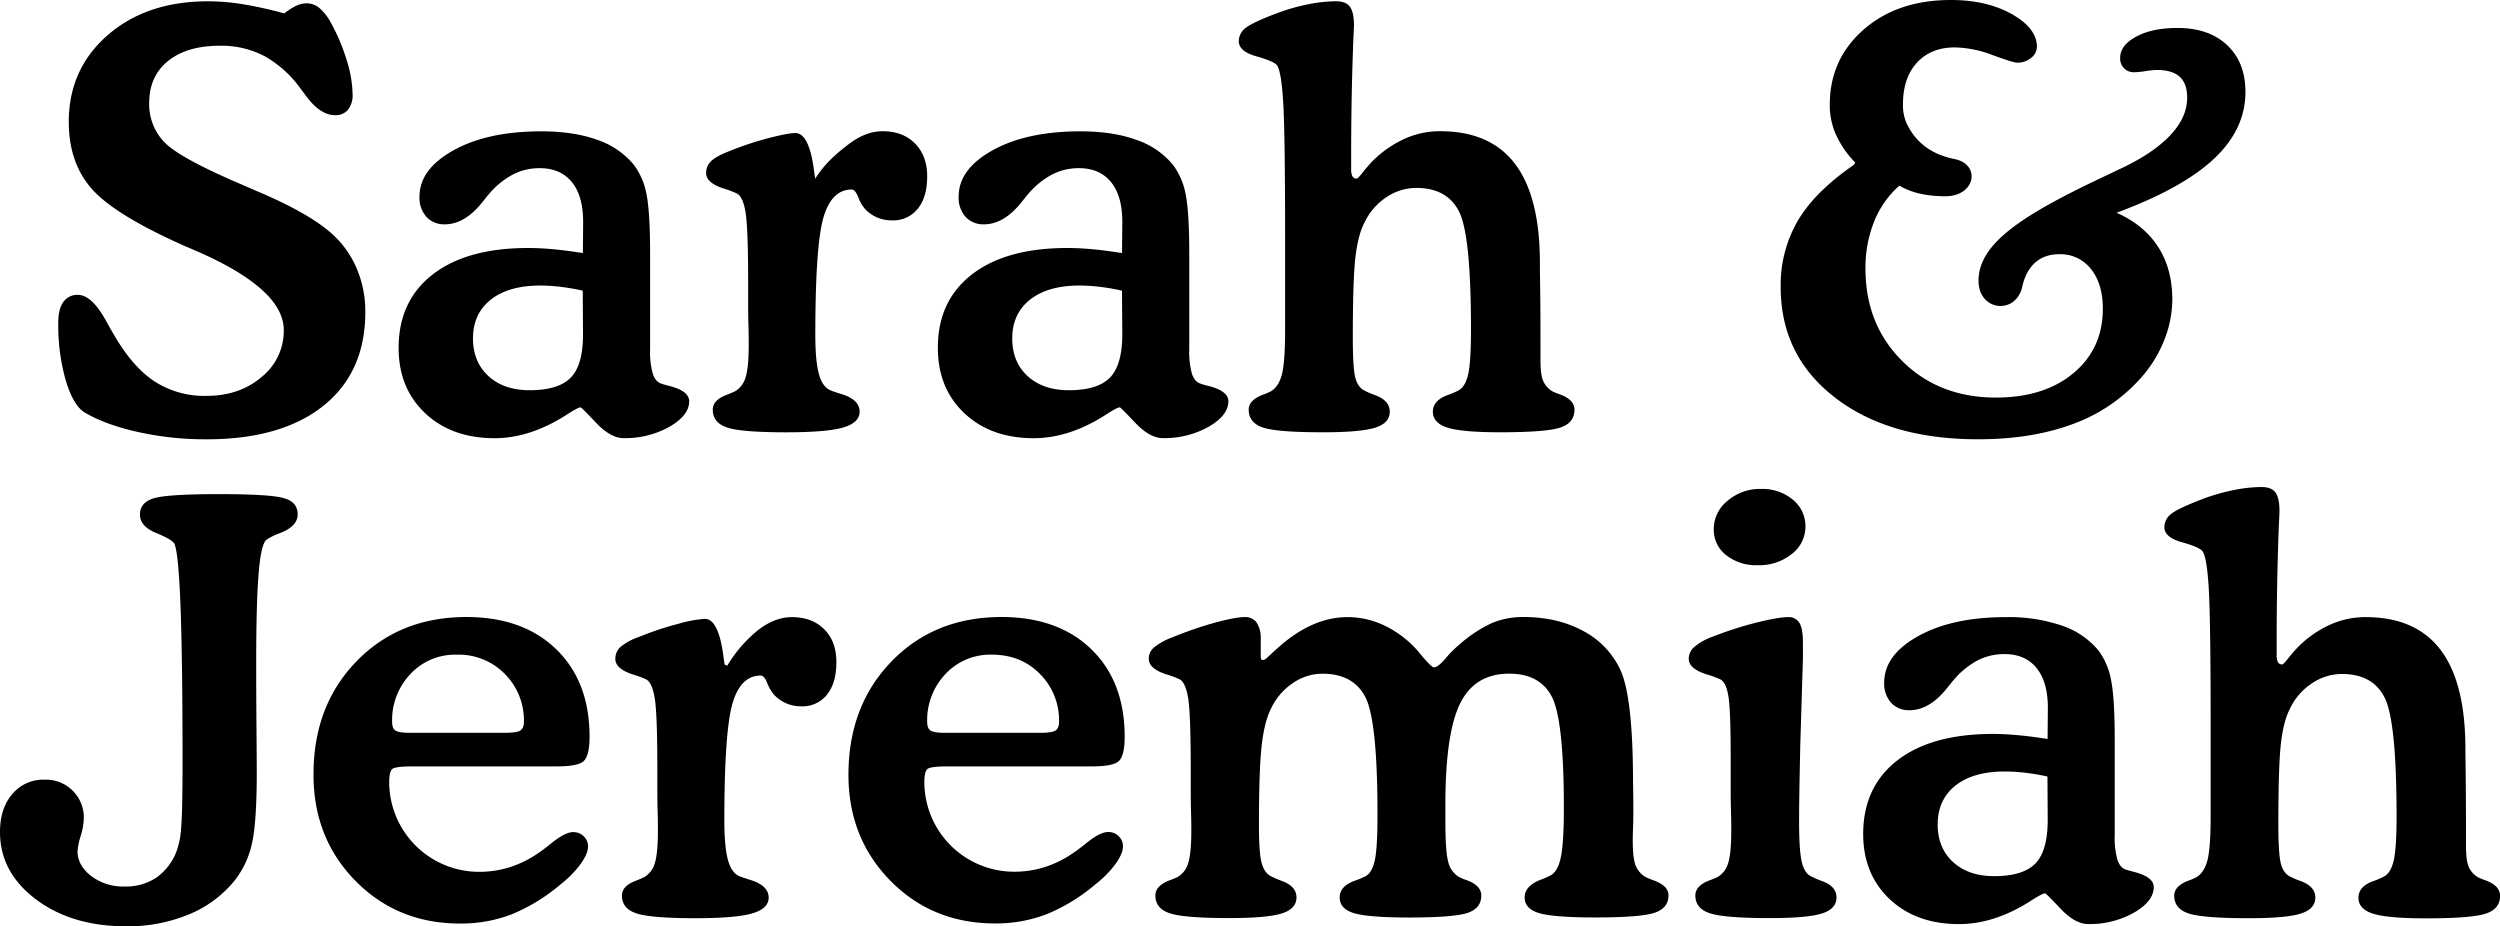 <svg xmlns="http://www.w3.org/2000/svg" viewBox="0 0 924.98 342.74"><g id="Layer_2" data-name="Layer 2"><g id="Layer_1-2" data-name="Layer 1"><path d="M31.5,152.73q7.72,4.49,19.73,7.15a115.65,115.65,0,0,0,25.16,2.66q27.77,0,43.27-12.41t15.5-34.67a40.46,40.46,0,0,0-3.13-16A36.18,36.18,0,0,0,123,86.66q-8.67-7.84-28.09-16l-4.59-2Q66.8,58.67,61,52.79A20.16,20.16,0,0,1,55.2,38.11q0-9.91,7-15.56T81.5,16.92a34.52,34.52,0,0,1,16.29,3.8,41.3,41.3,0,0,1,13.36,12l1.57,2.07q5.53,7.85,11.27,7.83a5.87,5.87,0,0,0,4.75-2,8.56,8.56,0,0,0,1.72-5.69,43.9,43.9,0,0,0-2.14-12.53,71.81,71.81,0,0,0-5.79-13.79,19.05,19.05,0,0,0-4.44-5.72,7.43,7.43,0,0,0-4.75-1.67,9.16,9.16,0,0,0-3.65.87,22.51,22.51,0,0,0-4.49,2.87q-8-2.18-15-3.34a81.62,81.62,0,0,0-13-1.14Q54.27.43,39.85,13T25.45,45.1q0,15.26,8.66,24.95t35,21.31l3.45,1.46Q105,106.92,105,122.14a21.9,21.9,0,0,1-8.19,17.33q-8.2,7-20.41,7A33.87,33.87,0,0,1,57,141q-8.2-5.47-15.09-17.58c-.63-1-1.49-2.58-2.61-4.6q-5.32-9.7-10.44-9.71a6.26,6.26,0,0,0-5.43,2.62c-1.25,1.73-1.87,4.28-1.87,7.62a74.78,74.78,0,0,0,2.81,21.55Q27.22,150.24,31.5,152.73Z"/><path d="M247.69,157.9q7.32-4.23,7.31-9.44,0-3.68-6.89-5.54c-1.39-.35-2.51-.66-3.34-.95q-2.19-.61-3.23-3.65a29.92,29.92,0,0,1-1-9.19V94.06c0-10.37-.45-17.77-1.35-22.24A26.07,26.07,0,0,0,234.54,61a29.88,29.88,0,0,0-13.46-9.22q-8.67-3.18-20.78-3.19-19.83,0-32.46,7T155.21,72.77a10.57,10.57,0,0,0,2.55,7.46A8.87,8.87,0,0,0,164.6,83c4.94,0,9.6-2.8,14-8.35,1-1.27,1.74-2.2,2.29-2.84a30.5,30.5,0,0,1,8.88-7.24,21.29,21.29,0,0,1,9.91-2.35c5.15,0,9.12,1.73,11.91,5.16s4.17,8.37,4.17,14.78l-.1,11.48c-3.9-.62-7.54-1.11-10.91-1.42s-6.49-.46-9.34-.46q-22.67,0-35.29,9.77t-12.63,27.19q0,14.91,9.81,24.16T183,162.13q13.36,0,27.14-9,3.76-2.41,4.7-2.41c.21,0,2.1,1.9,5.69,5.69s7,5.69,10.18,5.69A33.44,33.44,0,0,0,247.69,157.9Zm-36.48-18.22q-4.54,4.69-15.19,4.7-9.6,0-15.29-5.22T175,125.27q0-9.18,6.58-14.39t18.27-5.23a64.65,64.65,0,0,1,7.51.47,81.14,81.14,0,0,1,8.25,1.42l.1,16.06Q215.75,135,211.21,139.68Z"/><path d="M318.05,152.32q0-4.4-6.57-6.48c-1.81-.55-3.24-1-4.28-1.46q-2.93-1.26-4.23-6.06T301.66,124q0-33.11,3-43.49c2-6.91,5.48-10.39,10.49-10.39.83,0,1.63.95,2.4,2.84A14.25,14.25,0,0,0,320,77.26a13.31,13.31,0,0,0,10,4.27,11.55,11.55,0,0,0,9.6-4.33c2.3-2.87,3.45-6.87,3.45-11.94s-1.5-9.13-4.49-12.16-7-4.55-12-4.55c-4.11,0-8.2,1.54-12.27,4.59s-9,7.11-12.69,13h0c-.06-.48-.17-1.22-.31-2.19q-1.77-14.71-7-14.72c-1.81,0-5.07.62-9.76,1.82A119,119,0,0,0,270,55.86c-3.27,1.26-5.55,2.48-6.83,3.71A5.88,5.88,0,0,0,261.26,64c0,2.45,2.16,4.35,6.48,5.75a35.08,35.08,0,0,1,5,1.89c1.53.89,2.59,3.38,3.18,7.4s.89,12.78.89,26.2v6.37c0,2.31,0,5.22.11,8.77s.1,6,.1,7.31q0,8.23-1.15,11.9a8.65,8.65,0,0,1-4,5.23c-.56.27-1.54.68-2.93,1.24-3.48,1.26-5.22,3.11-5.22,5.53,0,3.21,1.78,5.4,5.32,6.59s10.83,1.77,21.82,1.77q15,0,21.09-1.77C316,157,318.05,155,318.05,152.32Z"/><path d="M447.18,157.9q7.32-4.23,7.31-9.44,0-3.68-6.89-5.54c-1.39-.35-2.51-.66-3.34-.95q-2.19-.61-3.24-3.65a30.29,30.29,0,0,1-1-9.19V94.06c0-10.37-.45-17.77-1.35-22.24A26.07,26.07,0,0,0,434,61a29.86,29.86,0,0,0-13.47-9.22q-8.65-3.18-20.77-3.19-19.83,0-32.47,7T354.7,72.77a10.52,10.52,0,0,0,2.55,7.46A8.86,8.86,0,0,0,364.09,83c4.94,0,9.6-2.8,14-8.35,1-1.27,1.74-2.2,2.29-2.84a30.5,30.5,0,0,1,8.88-7.24,21.29,21.29,0,0,1,9.91-2.35c5.15,0,9.12,1.73,11.91,5.16s4.17,8.37,4.17,14.78l-.11,11.48c-3.89-.62-7.53-1.11-10.91-1.42s-6.48-.46-9.34-.46q-22.65,0-35.28,9.77T347,128.73q0,14.91,9.81,24.16t25.68,9.24q13.37,0,27.14-9c2.51-1.61,4.07-2.41,4.7-2.41.21,0,2.1,1.9,5.69,5.69s7,5.69,10.18,5.69A33.44,33.44,0,0,0,447.18,157.9ZM410.7,139.68q-4.54,4.69-15.19,4.7-9.6,0-15.29-5.22t-5.7-13.89q0-9.18,6.58-14.39t18.27-5.23a64.82,64.82,0,0,1,7.52.47,80.5,80.5,0,0,1,8.24,1.42l.11,16.06Q415.24,135,410.7,139.68Z"/><path d="M464.83,20.84q6.48,1.83,7.62,3.28,1.67,2.31,2.35,14.2t.68,49.58v34.24c0,8-.41,13.42-1.2,16.45s-2.18,5.09-4.12,6.22a24.18,24.18,0,0,1-2.93,1.24c-3.48,1.32-5.22,3.17-5.22,5.53,0,3.21,1.74,5.4,5.22,6.59s10.93,1.77,22.34,1.77c9.33,0,15.76-.59,19.31-1.73s5.32-3.11,5.32-5.89-1.84-4.83-5.53-6.17a26.56,26.56,0,0,1-4.07-1.77c-1.53-.84-2.59-2.43-3.18-4.8s-.89-7.2-.89-14.51q0-21.28.94-29.65t3.34-13A23.1,23.1,0,0,1,512.9,73,19.78,19.78,0,0,1,524,69.53q11.47,0,15.87,8.82t4.38,43.79q0,11.47-1,16.14c-.66,3.09-1.83,5.13-3.5,6.1a25.7,25.7,0,0,1-4.07,1.77c-3.69,1.34-5.53,3.38-5.53,6.17s1.79,4.74,5.37,5.89,10.08,1.73,19.47,1.73q17.24,0,22.4-1.77c3.44-1.19,5.16-3.38,5.16-6.59,0-2.42-1.77-4.31-5.32-5.63a25.63,25.63,0,0,1-2.82-1.14,8.56,8.56,0,0,1-3.45-3.87c-.69-1.61-1-4.25-1-7.94v-6.16c0-6.41,0-12.87-.1-19.42s-.11-9.9-.11-10.12q0-24.52-9.19-36.65t-27.76-12.1a31.56,31.56,0,0,0-12.94,2.72,40.76,40.76,0,0,0-11.7,8,50.56,50.56,0,0,0-3.81,4.35c-1.29,1.64-2.07,2.45-2.35,2.45a1.68,1.68,0,0,1-1.61-.83,5.56,5.56,0,0,1-.47-2.63V57.31q0-22,.83-43.31c.14-2.58.21-4.11.21-4.6q0-4.89-1.52-6.93c-1-1.36-2.72-2-5.16-2a54.55,54.55,0,0,0-10.08,1.08,73,73,0,0,0-10.8,3C466.92,6.93,462.8,8.86,461,10.24a6.21,6.21,0,0,0-2.66,5Q458.36,19,464.83,20.84Z"/><path d="M798.46,91.3q-5.22-8.1-15.35-12.58,24.33-9,36-19.93t11.69-24.74c0-7.33-2.26-13.09-6.78-17.35s-10.65-6.35-18.38-6.35c-6.19,0-11.27,1.05-15.24,3.19s-5.95,4.74-5.95,7.86a5,5,0,0,0,5.33,5.32,30,30,0,0,0,4-.4,29.73,29.73,0,0,1,4.18-.43c3.82,0,6.66.83,8.5,2.5s2.77,4.26,2.77,7.73c0,5-2.15,9.66-6.47,14.16S792.06,59,783.64,62.85l-3,1.45c-32.09,15-48.6,25.59-48.6,39.61,0,11.24,13.88,12.73,16.21,2.07,1.28-5.85,5-11.92,13.6-11.92a14.3,14.3,0,0,1,11.8,5.49c2.92,3.66,4.38,8.53,4.38,14.67q0,14.72-10.81,23.79t-28.75,9.09q-21,0-34.61-13.48T690.21,99.5a45.76,45.76,0,0,1,3.24-17.6,35.16,35.16,0,0,1,9.28-13.21c2.78,1.55,7.27,3.82,16.74,3.93,11.59.14,13.44-11.78,3.85-13.73-7-1.42-13.83-4.76-17.87-13.21a16.43,16.43,0,0,1-1.36-7.15q0-9.7,5.17-15.34t14-5.65a40.91,40.91,0,0,1,13.94,2.83c5.11,1.87,8.15,2.82,9.13,2.82a7.82,7.82,0,0,0,5.17-1.79,5.18,5.18,0,0,0,2.14-4.06q0-6.9-9.29-12.12T721.84,0Q702,0,689.47,11T677,38.94a26.6,26.6,0,0,0,2.35,11,35.74,35.74,0,0,0,7.05,10.18l-.42.83q-14.31,9.83-20.72,20.57a47.25,47.25,0,0,0-6.42,24.74q0,25.26,20,40.77t53.08,15.5q19.51,0,34.4-5.42a61.92,61.92,0,0,0,24.79-16.18,47.1,47.1,0,0,0,9.39-14.47,41.4,41.4,0,0,0,3.24-15.9Q803.68,99.38,798.46,91.3Z"/><path d="M919.66,325.73a24.3,24.3,0,0,1-2.82-1.15,8.34,8.34,0,0,1-3.45-3.86q-1-2.4-1-7.93v-6.15q0-9.61-.1-19.42c-.07-6.55-.11-9.93-.11-10.12,0-16.38-3.06-28.57-9.19-36.65s-15.37-12.12-27.76-12.12a31.72,31.72,0,0,0-12.94,2.72,39.89,39.89,0,0,0-11.69,8,50,50,0,0,0-3.82,4.33c-1.29,1.63-2.07,2.45-2.35,2.45a1.69,1.69,0,0,1-1.61-.84,5.37,5.37,0,0,1-.47-2.6v-5.32q0-22,.83-43.33.21-3.85.21-4.59c0-3.28-.5-5.59-1.51-6.95s-2.73-2-5.17-2a52.15,52.15,0,0,0-10.08,1.09,76.73,76.73,0,0,0-10.8,3c-6.47,2.45-10.59,4.35-12.37,5.75a6.18,6.18,0,0,0-2.66,5q0,3.77,6.47,5.57c4.32,1.23,6.86,2.32,7.62,3.31,1.12,1.51,1.9,6.25,2.35,14.19s.68,24.46.68,49.59v34.24q0,11.88-1.2,16.43c-.8,3-2.18,5.11-4.12,6.21a21,21,0,0,1-2.93,1.26c-3.48,1.33-5.22,3.17-5.22,5.54,0,3.18,1.74,5.38,5.22,6.56s10.93,1.79,22.34,1.79q14,0,19.31-1.73c3.55-1.14,5.33-3.12,5.33-5.9s-1.84-4.84-5.53-6.16a27.31,27.31,0,0,1-4.08-1.77c-1.53-.83-2.59-2.44-3.18-4.81s-.89-7.19-.89-14.51q0-21.3.94-29.64t3.35-13a22.85,22.85,0,0,1,8.08-9.34,19.79,19.79,0,0,1,11.12-3.5q11.49,0,15.87,8.82t4.38,43.8q0,11.47-1,16.12c-.66,3.1-1.83,5.12-3.5,6.11a26.66,26.66,0,0,1-4.07,1.77c-3.69,1.32-5.53,3.38-5.53,6.16s1.79,4.76,5.37,5.9,10.08,1.73,19.47,1.73q17.24,0,22.4-1.79c3.44-1.18,5.16-3.38,5.16-6.56Q925,327.71,919.66,325.73Z"/><path d="M790,322.7c-1.39-.35-2.51-.66-3.34-.93-1.46-.41-2.54-1.64-3.23-3.66a29.93,29.93,0,0,1-1-9.18V273.85q0-15.56-1.35-22.23a26,26,0,0,0-4.6-10.86A29.91,29.91,0,0,0,763,231.51a60.64,60.64,0,0,0-20.77-3.18q-19.83,0-32.46,7t-12.63,17.21a10.58,10.58,0,0,0,2.55,7.47,8.84,8.84,0,0,0,6.84,2.76c4.94,0,9.6-2.77,14-8.35,1-1.24,1.74-2.19,2.29-2.81a30.48,30.48,0,0,1,8.88-7.27,21.64,21.64,0,0,1,9.91-2.33c5.15,0,9.12,1.71,11.91,5.17s4.17,8.35,4.17,14.76l-.1,11.48q-5.85-.94-10.91-1.4c-3.38-.31-6.49-.47-9.35-.47q-22.65,0-35.28,9.75T689.36,308.5q0,14.94,9.81,24.18t25.68,9.23q13.36,0,27.14-9,3.76-2.39,4.7-2.39c.21,0,2.1,1.89,5.69,5.68s7,5.69,10.18,5.69a33.33,33.33,0,0,0,17-4.22c4.88-2.81,7.31-6,7.31-9.46Q796.88,324.6,790,322.7Zm-36.9-3.23q-4.55,4.69-15.19,4.7-9.6,0-15.29-5.22t-5.69-13.89c0-6.11,2.19-10.93,6.58-14.41s10.47-5.2,18.27-5.2a64.56,64.56,0,0,1,7.51.46q4,.46,8.25,1.4l.1,16.08Q757.63,314.79,753.09,319.47Z"/><path d="M674,325.94a37.65,37.65,0,0,1-4.07-1.77c-1.6-.83-2.72-2.68-3.34-5.53s-.94-7.73-.94-14.63c0-5.71.14-14.6.41-26.72v-.62l.84-27.77c.07-1.6.12-3.23.16-4.9s0-3.82,0-6.48c0-3.35-.44-5.7-1.31-7.09a4.58,4.58,0,0,0-4.22-2.1q-3.45,0-11.59,2a135.42,135.42,0,0,0-16.39,5.28,21.56,21.56,0,0,0-6.73,3.81,5.82,5.82,0,0,0-2,4.33q0,3.65,6.58,5.75a35.36,35.36,0,0,1,5.11,1.86q2.19,1.17,3,6.37c.56,3.48.83,10.94.83,22.34v11.28c0,2.29,0,5.23.11,8.76s.1,6,.1,7.32q0,8.25-1.14,11.89a8.62,8.62,0,0,1-4,5.22c-.56.27-1.5.66-2.82,1.15q-5.33,2-5.32,5.65c0,3.18,1.79,5.38,5.37,6.56s10.91,1.79,22,1.79q14.2,0,19.53-1.73c3.55-1.14,5.32-3.12,5.32-5.9S677.72,327.26,674,325.94Z"/><path d="M638.64,205.37a17.68,17.68,0,0,0,11.59,3.75A19.22,19.22,0,0,0,662.91,205,12.7,12.7,0,0,0,668,194.83a12.54,12.54,0,0,0-4.64-9.93,17.47,17.47,0,0,0-11.74-4,18.41,18.41,0,0,0-12.43,4.39,13.4,13.4,0,0,0-5.11,10.55A11.75,11.75,0,0,0,638.64,205.37Z"/><path d="M611.83,325.73c-1.32-.49-2.26-.88-2.81-1.15a8.58,8.58,0,0,1-3.82-4.27c-.72-1.81-1.09-4.8-1.09-9,0-.92,0-2.59.1-5s.11-4.43.11-6c0-2.42,0-6-.11-10.64q0-32-4.8-42.07a31.09,31.09,0,0,0-13.83-14.25q-9.45-5.07-22.08-5.07A30,30,0,0,0,552,230.52a49.63,49.63,0,0,0-12.26,8.16,37.05,37.05,0,0,0-4.86,4.89c-1.91,2.24-3.35,3.35-4.33,3.35-.62,0-2.29-1.64-5-4.9a37.15,37.15,0,0,0-8.24-7.63,34.56,34.56,0,0,0-9.09-4.55,31.37,31.37,0,0,0-9.7-1.51q-13.37,0-26.42,12c-.55.49-1,.86-1.25,1.15l-2.5,2.29a2,2,0,0,1-.47.25,1.37,1.37,0,0,1-.58.16.84.84,0,0,1-.62-.2,1.9,1.9,0,0,1-.21-1.14v-7a10.07,10.07,0,0,0-1.67-5.7,5.22,5.22,0,0,0-4.28-1.82q-3.35,0-10.81,2a139.29,139.29,0,0,0-15.91,5.48,23.81,23.81,0,0,0-6.85,3.76,5.52,5.52,0,0,0-1.92,4.18q0,3.65,6.46,5.75a36,36,0,0,1,5,1.86q2.31,1.36,3.19,7.42t.89,26.2v6.37c0,2.29,0,5.23.1,8.76s.11,6,.11,7.32q0,8.25-1.15,11.89a8.62,8.62,0,0,1-4,5.22c-.55.27-1.5.66-2.82,1.15q-5.32,2-5.32,5.65c0,3.18,1.75,5.38,5.27,6.56s10.8,1.79,21.87,1.79q14.29,0,19.68-1.73c3.58-1.14,5.38-3.12,5.38-5.9s-1.85-4.84-5.54-6.16a38.57,38.57,0,0,1-4.07-1.77c-1.6-.91-2.72-2.6-3.34-5.06s-.94-7.05-.94-13.74q0-20.44,1-29.38c.66-5.94,1.83-10.57,3.5-13.83a23.22,23.22,0,0,1,8-9.34,19.34,19.34,0,0,1,11-3.5q11.48,0,15.92,8.76t4.44,43.43q0,12.44-1,16.86c-.66,3-1.75,4.89-3.29,5.8a32.35,32.35,0,0,1-4.17,1.77c-3.69,1.32-5.53,3.38-5.53,6.16s1.74,4.72,5.22,5.79,10.29,1.63,20.46,1.63c11.13,0,18.37-.59,21.71-1.73s5-3.28,5-6.41c0-2.45-1.78-4.33-5.32-5.65a22.9,22.9,0,0,1-2.82-1.15,8.64,8.64,0,0,1-4-5.32c-.77-2.5-1.14-7.65-1.14-15.44v-6q0-26.52,5.47-37.52t18.11-11q11.49,0,15.87,8.67t4.39,40.92q0,12.84-1.1,18.21c-.73,3.58-2,5.87-3.81,6.84a31.08,31.08,0,0,1-3.86,1.67q-5.75,2.31-5.74,6.47c0,2.78,1.75,4.72,5.27,5.79s10.45,1.63,20.82,1.63c11.28,0,18.62-.59,22-1.73s5.12-3.28,5.12-6.41Q617.37,327.71,611.83,325.73Z"/><path d="M350.36,283.56H404q8.13,0,10.12-2.13c1.33-1.44,2-4.37,2-8.84q0-20.34-12.27-32.3t-33.25-12q-24.84,0-40.76,16.45t-15.92,41.91q0,23.4,15.5,39.19t38.68,15.83a52.54,52.54,0,0,0,19.1-3.4,67.48,67.48,0,0,0,18.27-11.22,37.48,37.48,0,0,0,7.3-7.46c1.82-2.54,2.72-4.68,2.72-6.43a5.1,5.1,0,0,0-1.57-3.75,5.33,5.33,0,0,0-4-1.57q-3,0-8.46,4.49-2.5,2-4,3a39.86,39.86,0,0,1-10.75,5.43,37.17,37.17,0,0,1-11.48,1.77A33.24,33.24,0,0,1,342,289.51q0-4.08,1.15-5T350.36,283.56Zm-.52-34.2A22.61,22.61,0,0,1,367,242.22q10.76,0,17.79,7.14a24.27,24.27,0,0,1,7.05,17.72c0,1.59-.45,2.66-1.35,3.22s-2.75.83-5.53.83H349.63c-2.71,0-4.49-.27-5.33-.83s-1.25-1.63-1.25-3.22A24.76,24.76,0,0,1,349.84,249.36Z"/><path d="M293,228.33q-6.17,0-12.27,4.6a49.79,49.79,0,0,0-11.64,13.36l-1-.42c-.07-.49-.18-1.21-.32-2.18-1.18-9.83-3.51-14.72-7-14.72A46.13,46.13,0,0,0,251,230.8a115.62,115.62,0,0,0-14.57,4.85,21.71,21.71,0,0,0-6.83,3.69,5.89,5.89,0,0,0-1.93,4.45q0,3.65,6.47,5.75a36,36,0,0,1,5,1.86q2.29,1.36,3.18,7.42t.89,26.2v6.37c0,2.29,0,5.23.11,8.76s.1,6,.1,7.32q0,8.25-1.15,11.89a8.6,8.6,0,0,1-4,5.22c-.56.27-1.54.7-2.93,1.26-3.48,1.25-5.22,3.09-5.22,5.54,0,3.18,1.78,5.38,5.33,6.56s10.82,1.79,21.81,1.79q15,0,21.09-1.79c4-1.18,6.05-3.12,6.05-5.84q0-4.37-6.57-6.47c-1.81-.56-3.23-1.05-4.28-1.46q-2.93-1.25-4.23-6.06T268,303.82q0-33.09,3-43.48c2-6.94,5.48-10.39,10.49-10.39.84,0,1.64.93,2.4,2.81a14.47,14.47,0,0,0,2.51,4.29,13.73,13.73,0,0,0,4.49,3.17,13.49,13.49,0,0,0,5.53,1.11A11.55,11.55,0,0,0,306,257c2.3-2.9,3.45-6.88,3.45-12S308,235.9,305,232.87,298,228.33,293,228.33Z"/><path d="M152.39,283.56H206q8.15,0,10.13-2.13c1.32-1.44,2-4.37,2-8.84q0-20.34-12.26-32.3t-33.25-12q-24.84,0-40.77,16.45T116,286.69q0,23.4,15.49,39.19t38.68,15.83a52.5,52.5,0,0,0,19.1-3.4,67.33,67.33,0,0,0,18.27-11.22,37.28,37.28,0,0,0,7.31-7.46q2.72-3.81,2.72-6.43a5.1,5.1,0,0,0-1.57-3.75,5.35,5.35,0,0,0-4-1.57c-2,0-4.85,1.5-8.46,4.49q-2.5,2-4,3a39.86,39.86,0,0,1-10.75,5.43,37.17,37.17,0,0,1-11.48,1.77A33.26,33.26,0,0,1,144,289.51q0-4.08,1.16-5T152.39,283.56Zm-.52-34.2A22.59,22.59,0,0,1,169,242.22a23.94,23.94,0,0,1,17.79,7.14,24.27,24.27,0,0,1,7.05,17.72c0,1.59-.45,2.66-1.36,3.22s-2.75.83-5.53.83H151.65c-2.71,0-4.48-.27-5.32-.83s-1.25-1.63-1.25-3.22A24.76,24.76,0,0,1,151.87,249.36Z"/><path d="M105.33,184.4q-4.8-1.58-24.32-1.58t-24.38,1.62c-3.24,1.08-4.85,3.05-4.85,5.9s1.91,5.17,5.74,6.74,6.12,2.85,6.89,3.9c1,1.62,1.83,9.13,2.35,22.61s.78,32.94.78,58.4q0,18.27-.52,24.28a30.52,30.52,0,0,1-1.78,8.91,21.13,21.13,0,0,1-7.51,9.62A20.5,20.5,0,0,1,46,328a19.44,19.44,0,0,1-12.31-3.92q-5-3.92-5-9.13a24.29,24.29,0,0,1,1.15-5.6A24.91,24.91,0,0,0,31,303a14,14,0,0,0-14.51-14.53A14.92,14.92,0,0,0,4.54,293.8Q0,299.09,0,307.88q0,14.83,13.26,24.84t33.41,10a59.08,59.08,0,0,0,23.06-4.33A42.55,42.55,0,0,0,86.64,326a33.42,33.42,0,0,0,6.42-13.21Q95,305.17,95,285.64q0-3.56-.11-16.95c-.07-9-.1-16.69-.1-23.23q0-22.23.89-33.15t2.86-12.57a21.94,21.94,0,0,1,4.81-2.41q6.78-2.51,6.78-7T105.33,184.4Z"/></g></g></svg>